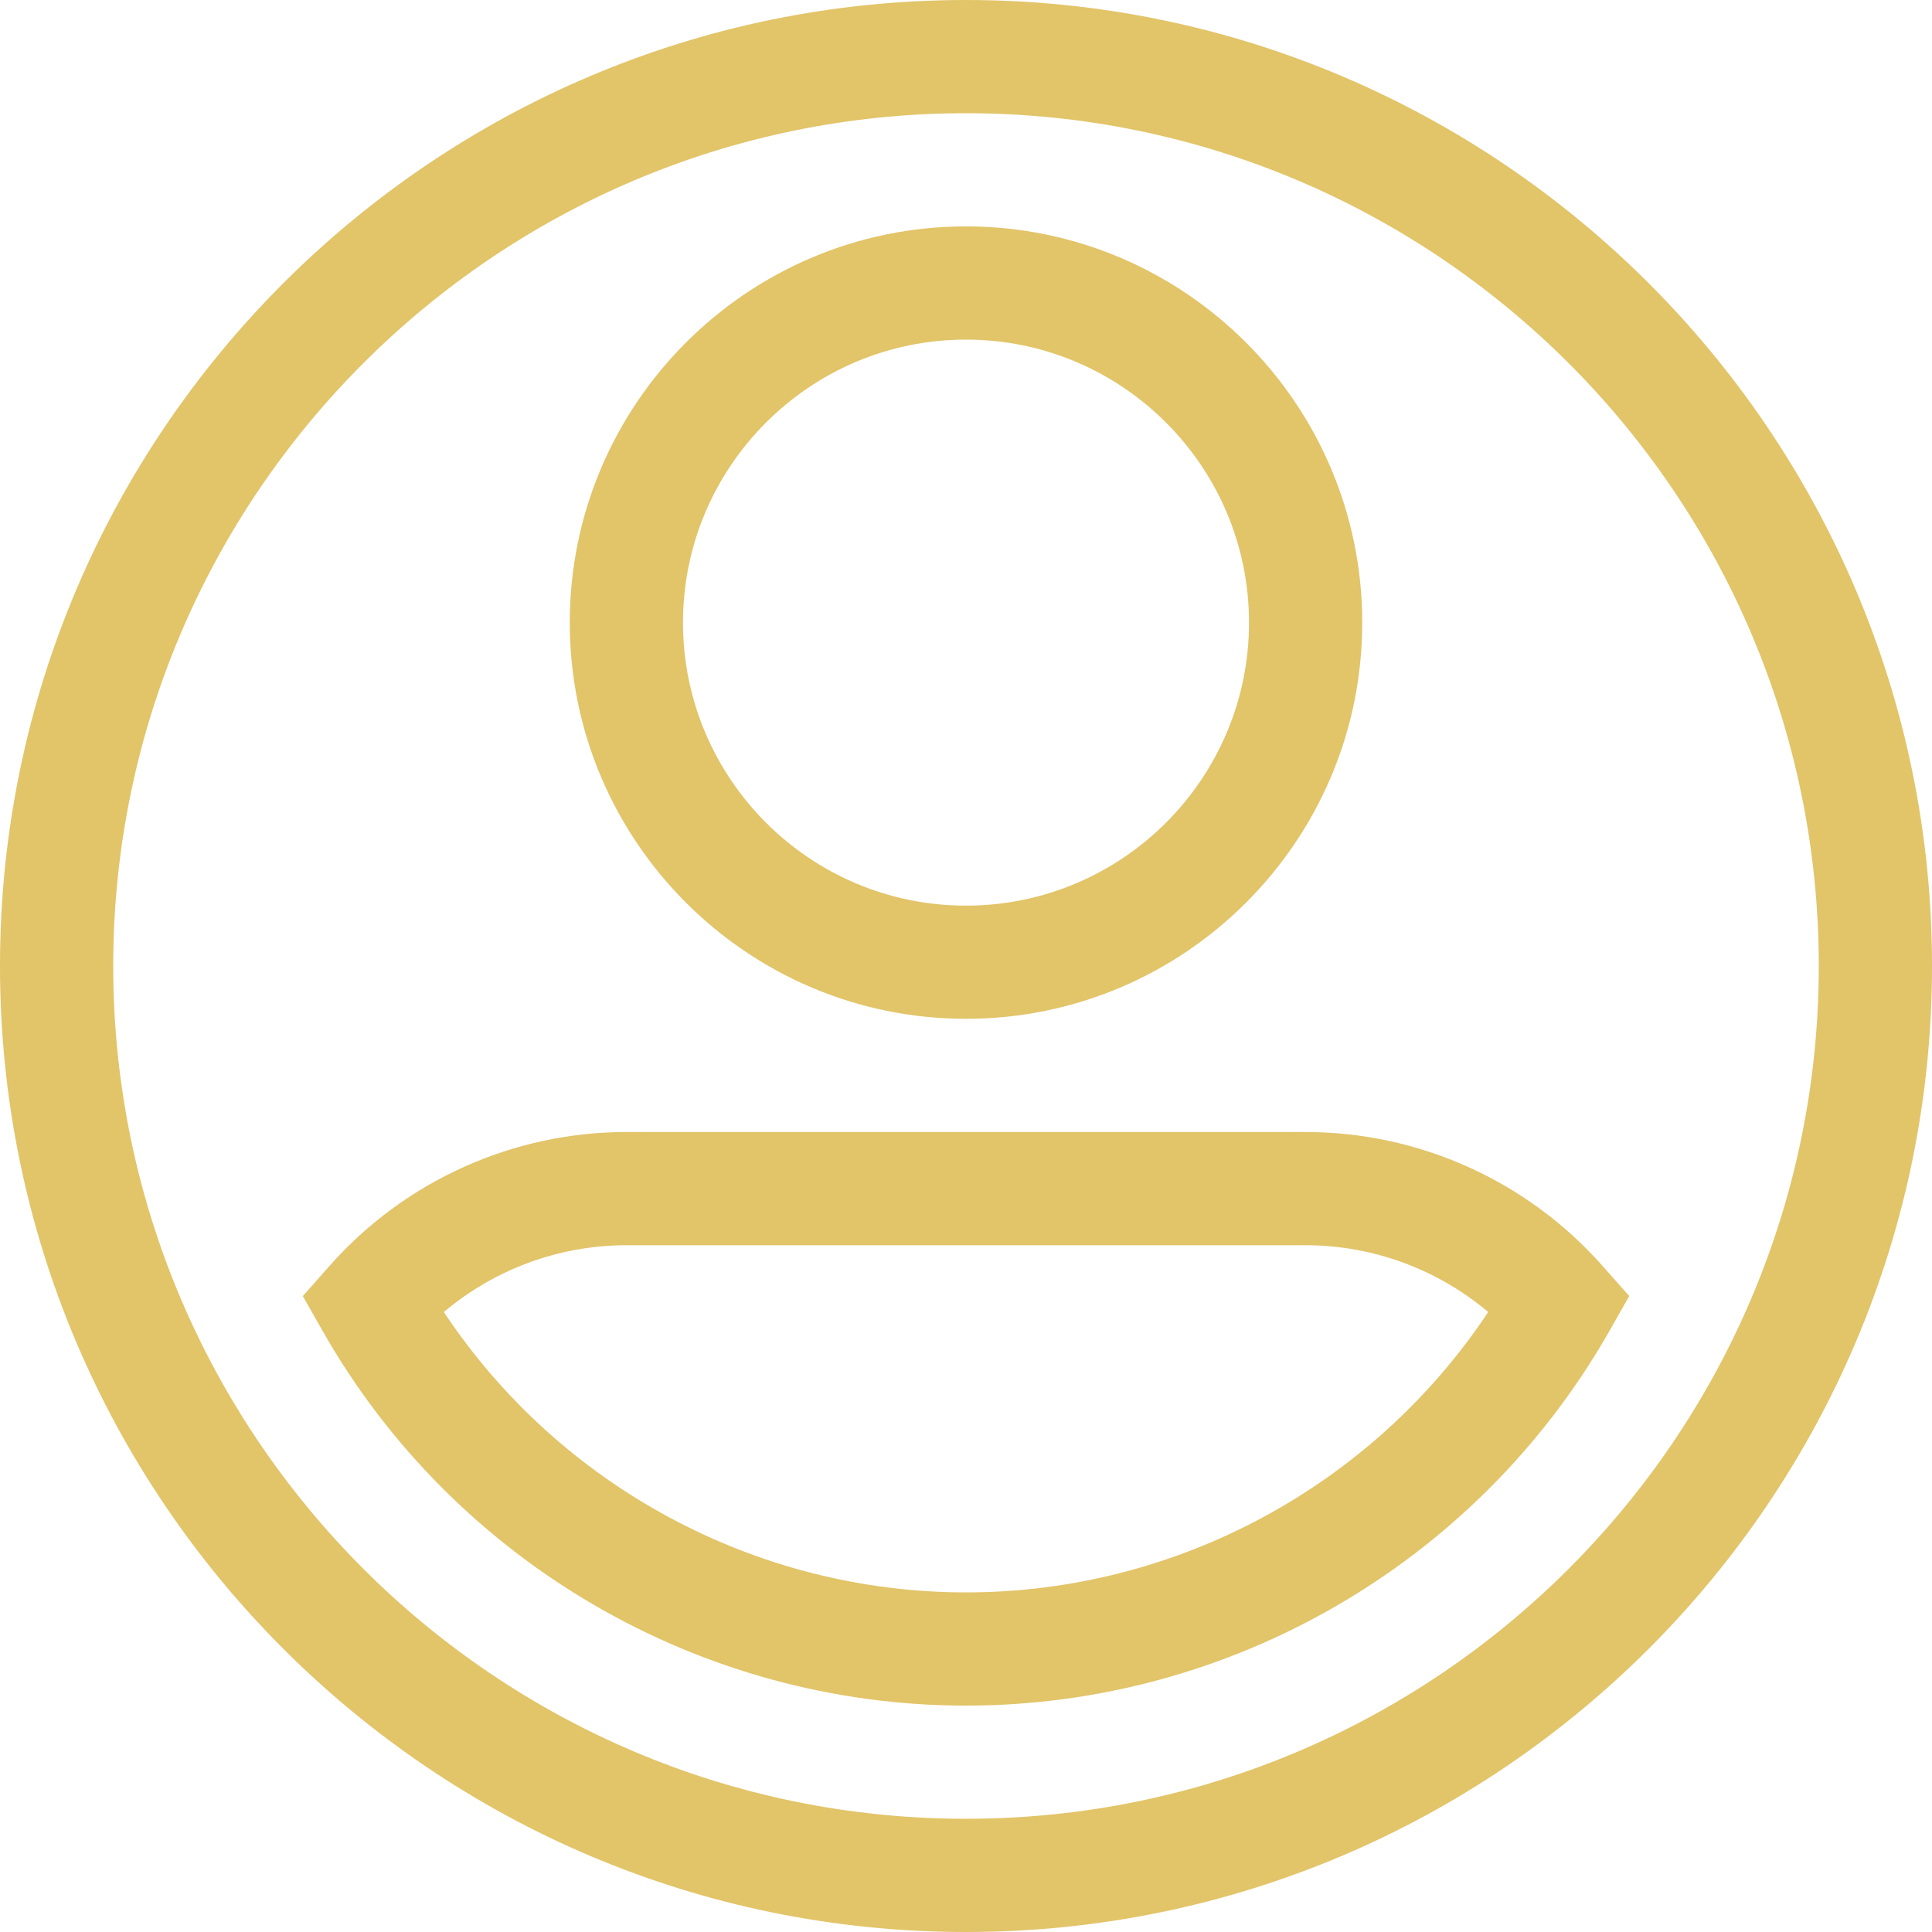 <svg width="45" height="45" viewBox="0 0 45 45" fill="none" xmlns="http://www.w3.org/2000/svg">
<path d="M22.5 0C10.093 0 0 10.093 0 22.5C0 34.907 10.093 45 22.5 45C34.907 45 45 34.907 45 22.5C45 10.093 34.907 0 22.5 0ZM22.5 42.363C11.547 42.363 2.637 33.453 2.637 22.5C2.637 11.547 11.547 2.637 22.5 2.637C33.453 2.637 42.363 11.547 42.363 22.5C42.363 33.453 33.453 42.363 22.5 42.363Z" fill="#E2C469"/>
<path d="M22.5 23.73C27.589 23.73 31.729 19.591 31.729 14.502C31.729 9.413 27.589 5.273 22.5 5.273C17.411 5.273 13.271 9.413 13.271 14.502C13.271 19.591 17.411 23.73 22.5 23.73ZM22.5 7.91C26.135 7.91 29.092 10.867 29.092 14.502C29.092 18.137 26.135 21.094 22.5 21.094C18.865 21.094 15.908 18.137 15.908 14.502C15.908 10.867 18.865 7.91 22.5 7.91Z" fill="#E2C469"/>
<path d="M37.323 29.482C35.571 27.503 33.051 26.367 30.41 26.367H14.59C11.949 26.367 9.43 27.503 7.678 29.482L7.053 30.189L7.519 31.008C10.579 36.386 16.32 39.727 22.5 39.727C28.681 39.727 34.421 36.386 37.482 31.008L37.948 30.188L37.323 29.482ZM22.5 37.09C17.602 37.09 13.029 34.612 10.338 30.56C11.52 29.562 13.025 29.004 14.59 29.004H30.41C31.975 29.004 33.481 29.562 34.663 30.56C31.971 34.612 27.399 37.09 22.5 37.09Z" fill="#E2C469"/>
</svg>
